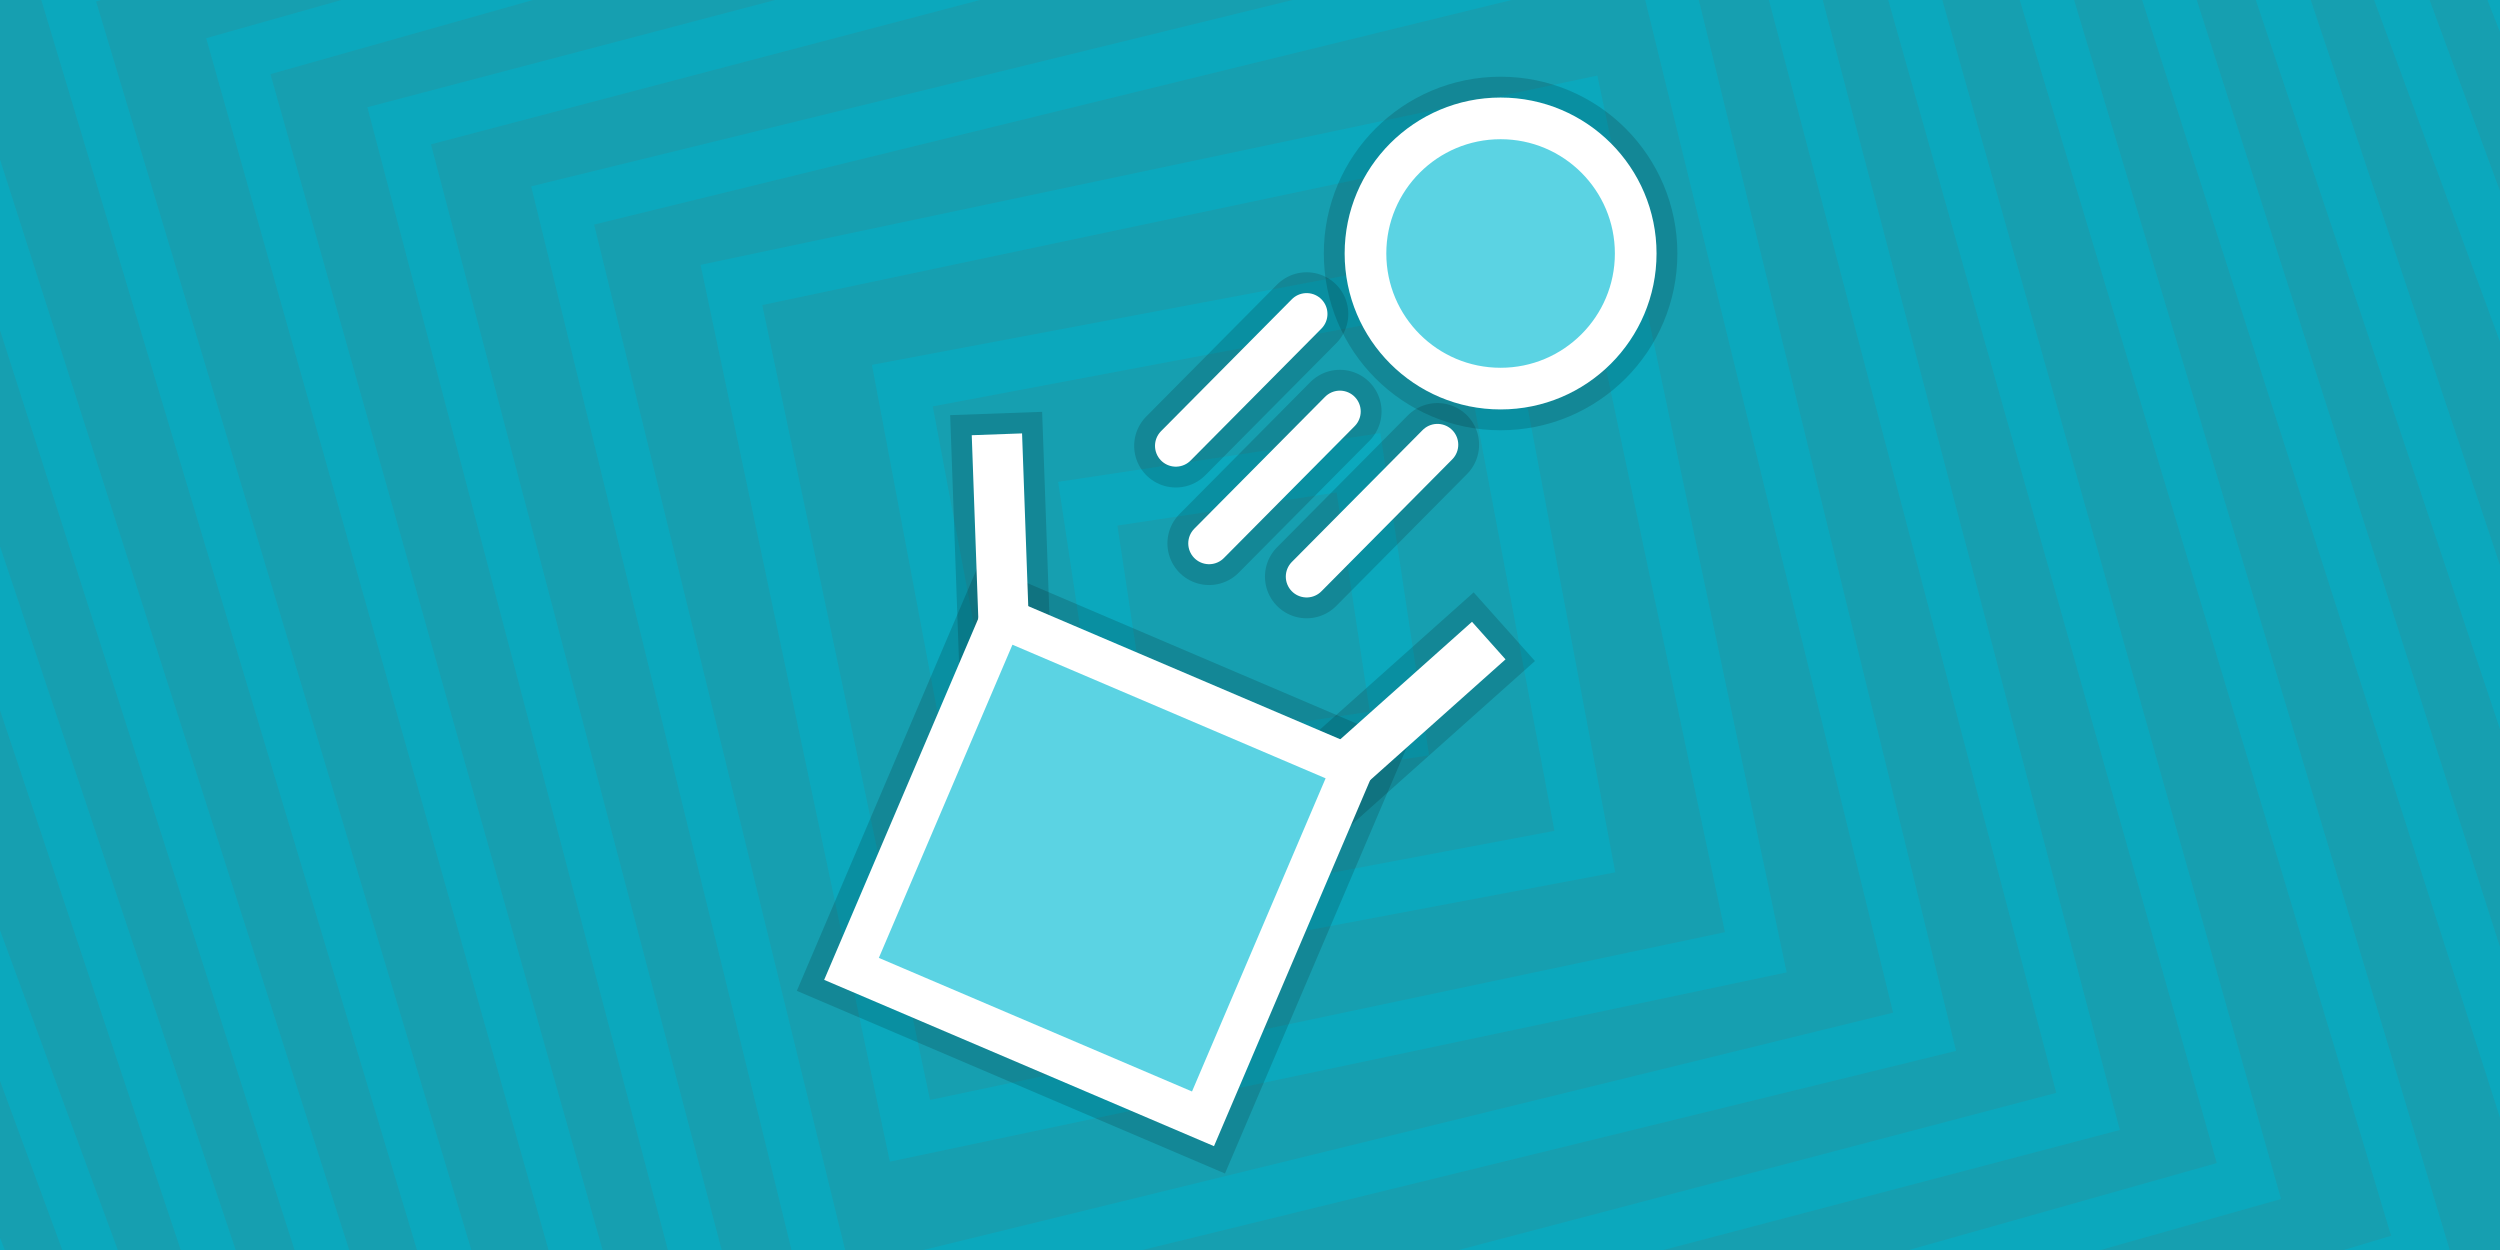 <svg version="1.1" xmlns="http://www.w3.org/2000/svg" xmlns:xlink="http://www.w3.org/1999/xlink" viewBox="148 298 600 300" width="600" height="300"><filter id="f1" x="0" y="0" xmlns="http://www.w3.org/2000/svg"><feGaussianBlur in="SourceGraphic" stdDeviation="3" /></filter><g transform="translate(126.465,266.465)"><g data-paper-data="{&quot;isPaintingLayer&quot;:true}" fill-rule="nonzero" stroke-linejoin="miter" stroke-miterlimit="10" stroke-dasharray="" stroke-dashoffset="0" style="mix-blend-mode: normal"><path d="M20,330v-300h600v300z" fill="#169fb0" stroke="#169fb0" stroke-width="5" stroke-linecap="butt"/><g fill="none" stroke-opacity="0.502" filter="url(#f1)" stroke="#00b2c9" stroke-width="12.5" stroke-linecap="butt"><path d="M292.424,217.395l-9.82,-64.971l64.971,-9.82l9.82,64.971z"/><path d="M264.085,261.9l-25.985,-137.816l137.816,-25.985l25.985,137.816z"/><path d="M239.923,302.926l-42.849,-203.003l203.003,-42.849l42.849,203.003z"/><path d="M220.843,343.43l-64.273,-262.587l262.587,-64.273l64.273,262.587z"/><path d="M201.723,382.666l-84.389,-320.944l320.944,-84.389l84.389,320.944z"/><path d="M185.017,421.271l-106.288,-376.255l376.255,-106.288l106.288,376.255z"/><path d="M167.695,463.182l-130.877,-435.487l435.487,-130.877l130.877,435.487z"/><path d="M153.69,502.997l-156.687,-489.307l489.307,-156.687l156.687,489.307z"/><path d="M141.044,539.175l-180.22,-538.131l538.131,-180.22l180.22,538.131z"/><path d="M134.988,580.834l-215.822,-585.846l585.846,-215.822l215.822,585.846z"/><path d="M128.19,618.367l-246.557,-630.177l630.177,-246.557l246.557,630.177z"/></g><g><path d="M319.974,236.397l54.437,-48.572l1.388,1.555l-54.437,48.572z" data-paper-data="{&quot;index&quot;:null}" fill="#5bd3e3" stroke-opacity="0.149" stroke="#000000" stroke-width="20" stroke-linecap="butt"/><path d="M262.541,213.712l-2.612,-72.909l2.083,-0.075l2.612,72.909z" fill="#5bd3e3" stroke-opacity="0.149" stroke="#000000" stroke-width="20" stroke-linecap="butt"/><path d="M225.895,264.065l35.989,-84.36l84.36,35.989l-35.989,84.36z" fill="#5bd3e3" stroke-opacity="0.149" stroke="#000000" stroke-width="20" stroke-linecap="butt"/><path d="M319.974,236.397l54.437,-48.572l1.388,1.555l-54.437,48.572z" data-paper-data="{&quot;index&quot;:null}" fill="#5bd3e3" stroke="#ffffff" stroke-width="10" stroke-linecap="butt"/><path d="M262.541,213.712l-2.612,-72.909l2.083,-0.075l2.612,72.909z" fill="#5bd3e3" stroke="#ffffff" stroke-width="10" stroke-linecap="butt"/><path d="M225.895,264.065l35.989,-84.36l84.36,35.989l-35.989,84.36z" fill="#5bd3e3" stroke="#ffffff" stroke-width="10" stroke-linecap="butt"/><path d="M414.105,92.373c0,17.909 -14.518,32.427 -32.427,32.427c-17.909,0 -32.427,-14.518 -32.427,-32.427c0,-17.909 14.518,-32.427 32.427,-32.427c17.909,0 32.427,14.518 32.427,32.427z" data-paper-data="{&quot;index&quot;:null}" fill="#5bd3e3" stroke-opacity="0.149" stroke="#000000" stroke-width="20" stroke-linecap="butt"/><path d="M335.127,169.925l31.39,-31.656" data-paper-data="{&quot;index&quot;:null}" fill="#00ffff" stroke-opacity="0.149" stroke="#000000" stroke-width="20" stroke-linecap="round"/><path d="M343.107,130.288l-31.39,31.656" data-paper-data="{&quot;index&quot;:null}" fill="#00ffff" stroke-opacity="0.149" stroke="#000000" stroke-width="20" stroke-linecap="round"/><path d="M303.736,138.535l31.39,-31.656" data-paper-data="{&quot;index&quot;:null}" fill="#00ffff" stroke-opacity="0.149" stroke="#000000" stroke-width="20" stroke-linecap="round"/><path d="M414.105,92.373c0,17.909 -14.518,32.427 -32.427,32.427c-17.909,0 -32.427,-14.518 -32.427,-32.427c0,-17.909 14.518,-32.427 32.427,-32.427c17.909,0 32.427,14.518 32.427,32.427z" data-paper-data="{&quot;index&quot;:null}" fill="#5bd3e3" stroke="#ffffff" stroke-width="10" stroke-linecap="butt"/><path d="M335.127,169.925l31.39,-31.656" data-paper-data="{&quot;index&quot;:null}" fill="#00ffff" stroke="#ffffff" stroke-width="10" stroke-linecap="round"/><path d="M343.107,130.288l-31.39,31.656" data-paper-data="{&quot;index&quot;:null}" fill="#00ffff" stroke="#ffffff" stroke-width="10" stroke-linecap="round"/><path d="M303.736,138.535l31.39,-31.656" data-paper-data="{&quot;index&quot;:null}" fill="#00ffff" stroke="#ffffff" stroke-width="10" stroke-linecap="round"/></g></g></g></svg><!--rotationCenter:446.4645861231924:446.4645811097032-->
